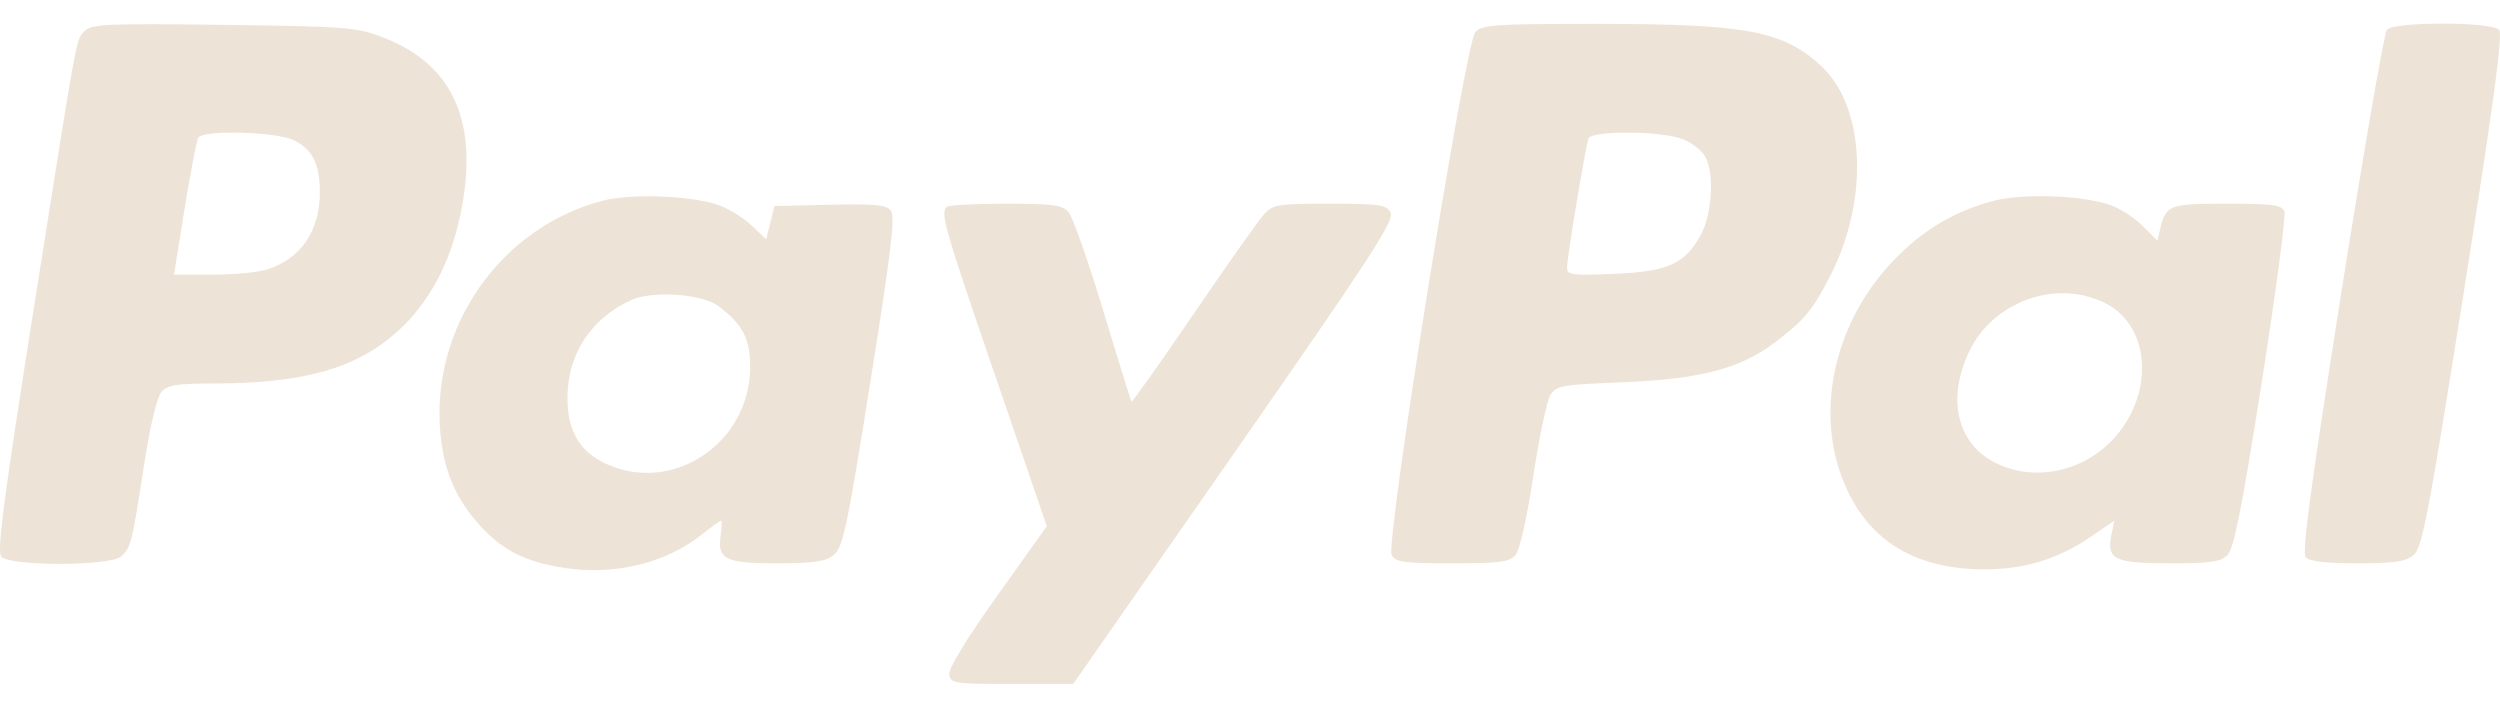 <svg width="106" height="30" viewBox="0 0 106 28" fill="none" xmlns="http://www.w3.org/2000/svg">
<path fill-rule="evenodd" clip-rule="evenodd" d="M3.617 0.295C3.214 0.696 3.349 -0.032 1.442 12.015C0.167 20.072 -0.136 22.375 0.05 22.598C0.403 23.021 4.73 23.007 5.157 22.582C5.558 22.183 5.592 22.046 6.1 18.771C6.367 17.043 6.656 15.827 6.85 15.611C7.108 15.323 7.513 15.26 9.101 15.259C12.897 15.256 15.137 14.613 16.886 13.024C18.187 11.841 19.079 10.182 19.513 8.138C20.336 4.262 19.267 1.766 16.286 0.603C15.138 0.155 14.783 0.126 9.504 0.055C4.644 -0.01 3.894 0.02 3.617 0.295ZM62.552 0.365C62.122 0.838 58.734 22.015 59.006 22.533C59.166 22.837 59.51 22.884 61.575 22.884C63.596 22.884 64.004 22.831 64.259 22.533C64.437 22.326 64.746 20.949 65.015 19.172C65.265 17.517 65.592 15.973 65.74 15.74C65.988 15.353 66.248 15.308 68.801 15.208C72.085 15.079 73.788 14.633 75.26 13.517C76.501 12.575 76.821 12.195 77.552 10.796C79.263 7.526 79.111 3.546 77.21 1.79C75.603 0.306 74.04 0.013 67.749 0.013C63.356 0.013 62.841 0.048 62.552 0.365ZM101.203 0.264C101.089 0.402 100.218 5.429 99.267 11.436C97.995 19.478 97.597 22.426 97.76 22.62C97.914 22.805 98.569 22.884 99.951 22.884C101.535 22.884 102.004 22.815 102.339 22.533C102.703 22.226 102.969 20.833 104.47 11.356C105.712 3.512 106.125 0.458 105.968 0.271C105.67 -0.086 101.498 -0.092 101.203 0.264ZM12.443 4.938C13.239 5.313 13.561 5.951 13.561 7.151C13.561 8.777 12.773 9.948 11.361 10.417C10.984 10.543 9.933 10.646 9.026 10.646H7.376L7.828 7.845C8.076 6.304 8.338 4.95 8.409 4.835C8.617 4.502 11.684 4.58 12.443 4.938ZM71.379 4.911C71.755 5.067 72.172 5.399 72.306 5.649C72.702 6.384 72.591 8.12 72.092 9.002C71.411 10.207 70.698 10.519 68.411 10.612C66.639 10.685 66.443 10.658 66.443 10.34C66.443 9.927 67.222 5.245 67.351 4.878C67.477 4.521 70.499 4.546 71.379 4.911ZM25.571 7.505C21.218 8.635 18.25 12.885 18.673 17.382C18.822 18.975 19.33 20.16 20.337 21.268C21.303 22.331 22.253 22.814 23.888 23.074C26.027 23.413 28.216 22.89 29.747 21.671C30.157 21.345 30.527 21.078 30.57 21.078C30.613 21.078 30.608 21.35 30.558 21.682C30.406 22.717 30.736 22.884 32.94 22.884C34.524 22.884 34.998 22.814 35.352 22.53C35.742 22.215 35.917 21.389 36.904 15.197C37.795 9.601 37.967 8.159 37.768 7.921C37.57 7.684 37.05 7.636 35.179 7.681L32.837 7.737L32.662 8.441L32.487 9.144L31.836 8.534C31.478 8.198 30.83 7.81 30.396 7.67C29.214 7.289 26.731 7.204 25.571 7.505ZM84.428 7.54C82.795 7.996 81.502 8.776 80.293 10.036C77.667 12.773 76.874 16.737 78.339 19.814C79.385 22.014 81.298 23.122 84.076 23.14C85.804 23.151 87.252 22.715 88.642 21.764L89.645 21.079L89.524 21.68C89.314 22.722 89.648 22.884 92.001 22.884C93.729 22.884 94.157 22.823 94.449 22.532C94.719 22.263 95.058 20.551 95.894 15.237C96.494 11.418 96.928 8.146 96.859 7.965C96.752 7.687 96.375 7.637 94.429 7.637C91.98 7.637 91.837 7.689 91.601 8.671L91.473 9.203L90.807 8.541C90.44 8.177 89.781 7.774 89.343 7.647C87.995 7.255 85.632 7.204 84.428 7.54ZM40.137 7.77C39.866 8.04 40.044 8.658 42.194 14.925L44.386 21.31L42.287 24.253C40.984 26.08 40.211 27.348 40.247 27.598C40.301 27.977 40.456 28 42.905 28H45.505L52.337 18.199C58.101 9.93 59.137 8.338 58.964 8.017C58.781 7.676 58.51 7.637 56.379 7.637C54.167 7.637 53.971 7.668 53.591 8.088C53.366 8.336 52.023 10.238 50.608 12.314C49.192 14.39 48.008 16.06 47.977 16.026C47.946 15.991 47.402 14.247 46.77 12.151C46.138 10.054 45.477 8.181 45.303 7.988C45.035 7.691 44.618 7.637 42.629 7.637C41.332 7.637 40.211 7.697 40.137 7.77ZM30.45 11.972C31.498 12.749 31.825 13.388 31.806 14.62C31.759 17.801 28.542 19.949 25.726 18.678C24.578 18.16 24.057 17.279 24.062 15.862C24.068 14.005 25.058 12.495 26.782 11.716C27.666 11.316 29.764 11.462 30.45 11.972ZM89.274 11.861C91.236 12.856 91.357 15.831 89.512 17.71C88.198 19.048 86.195 19.419 84.601 18.621C82.989 17.813 82.54 15.937 83.479 13.933C84.489 11.776 87.198 10.808 89.274 11.861Z" fill="#EEE3D7"/>
</svg>
